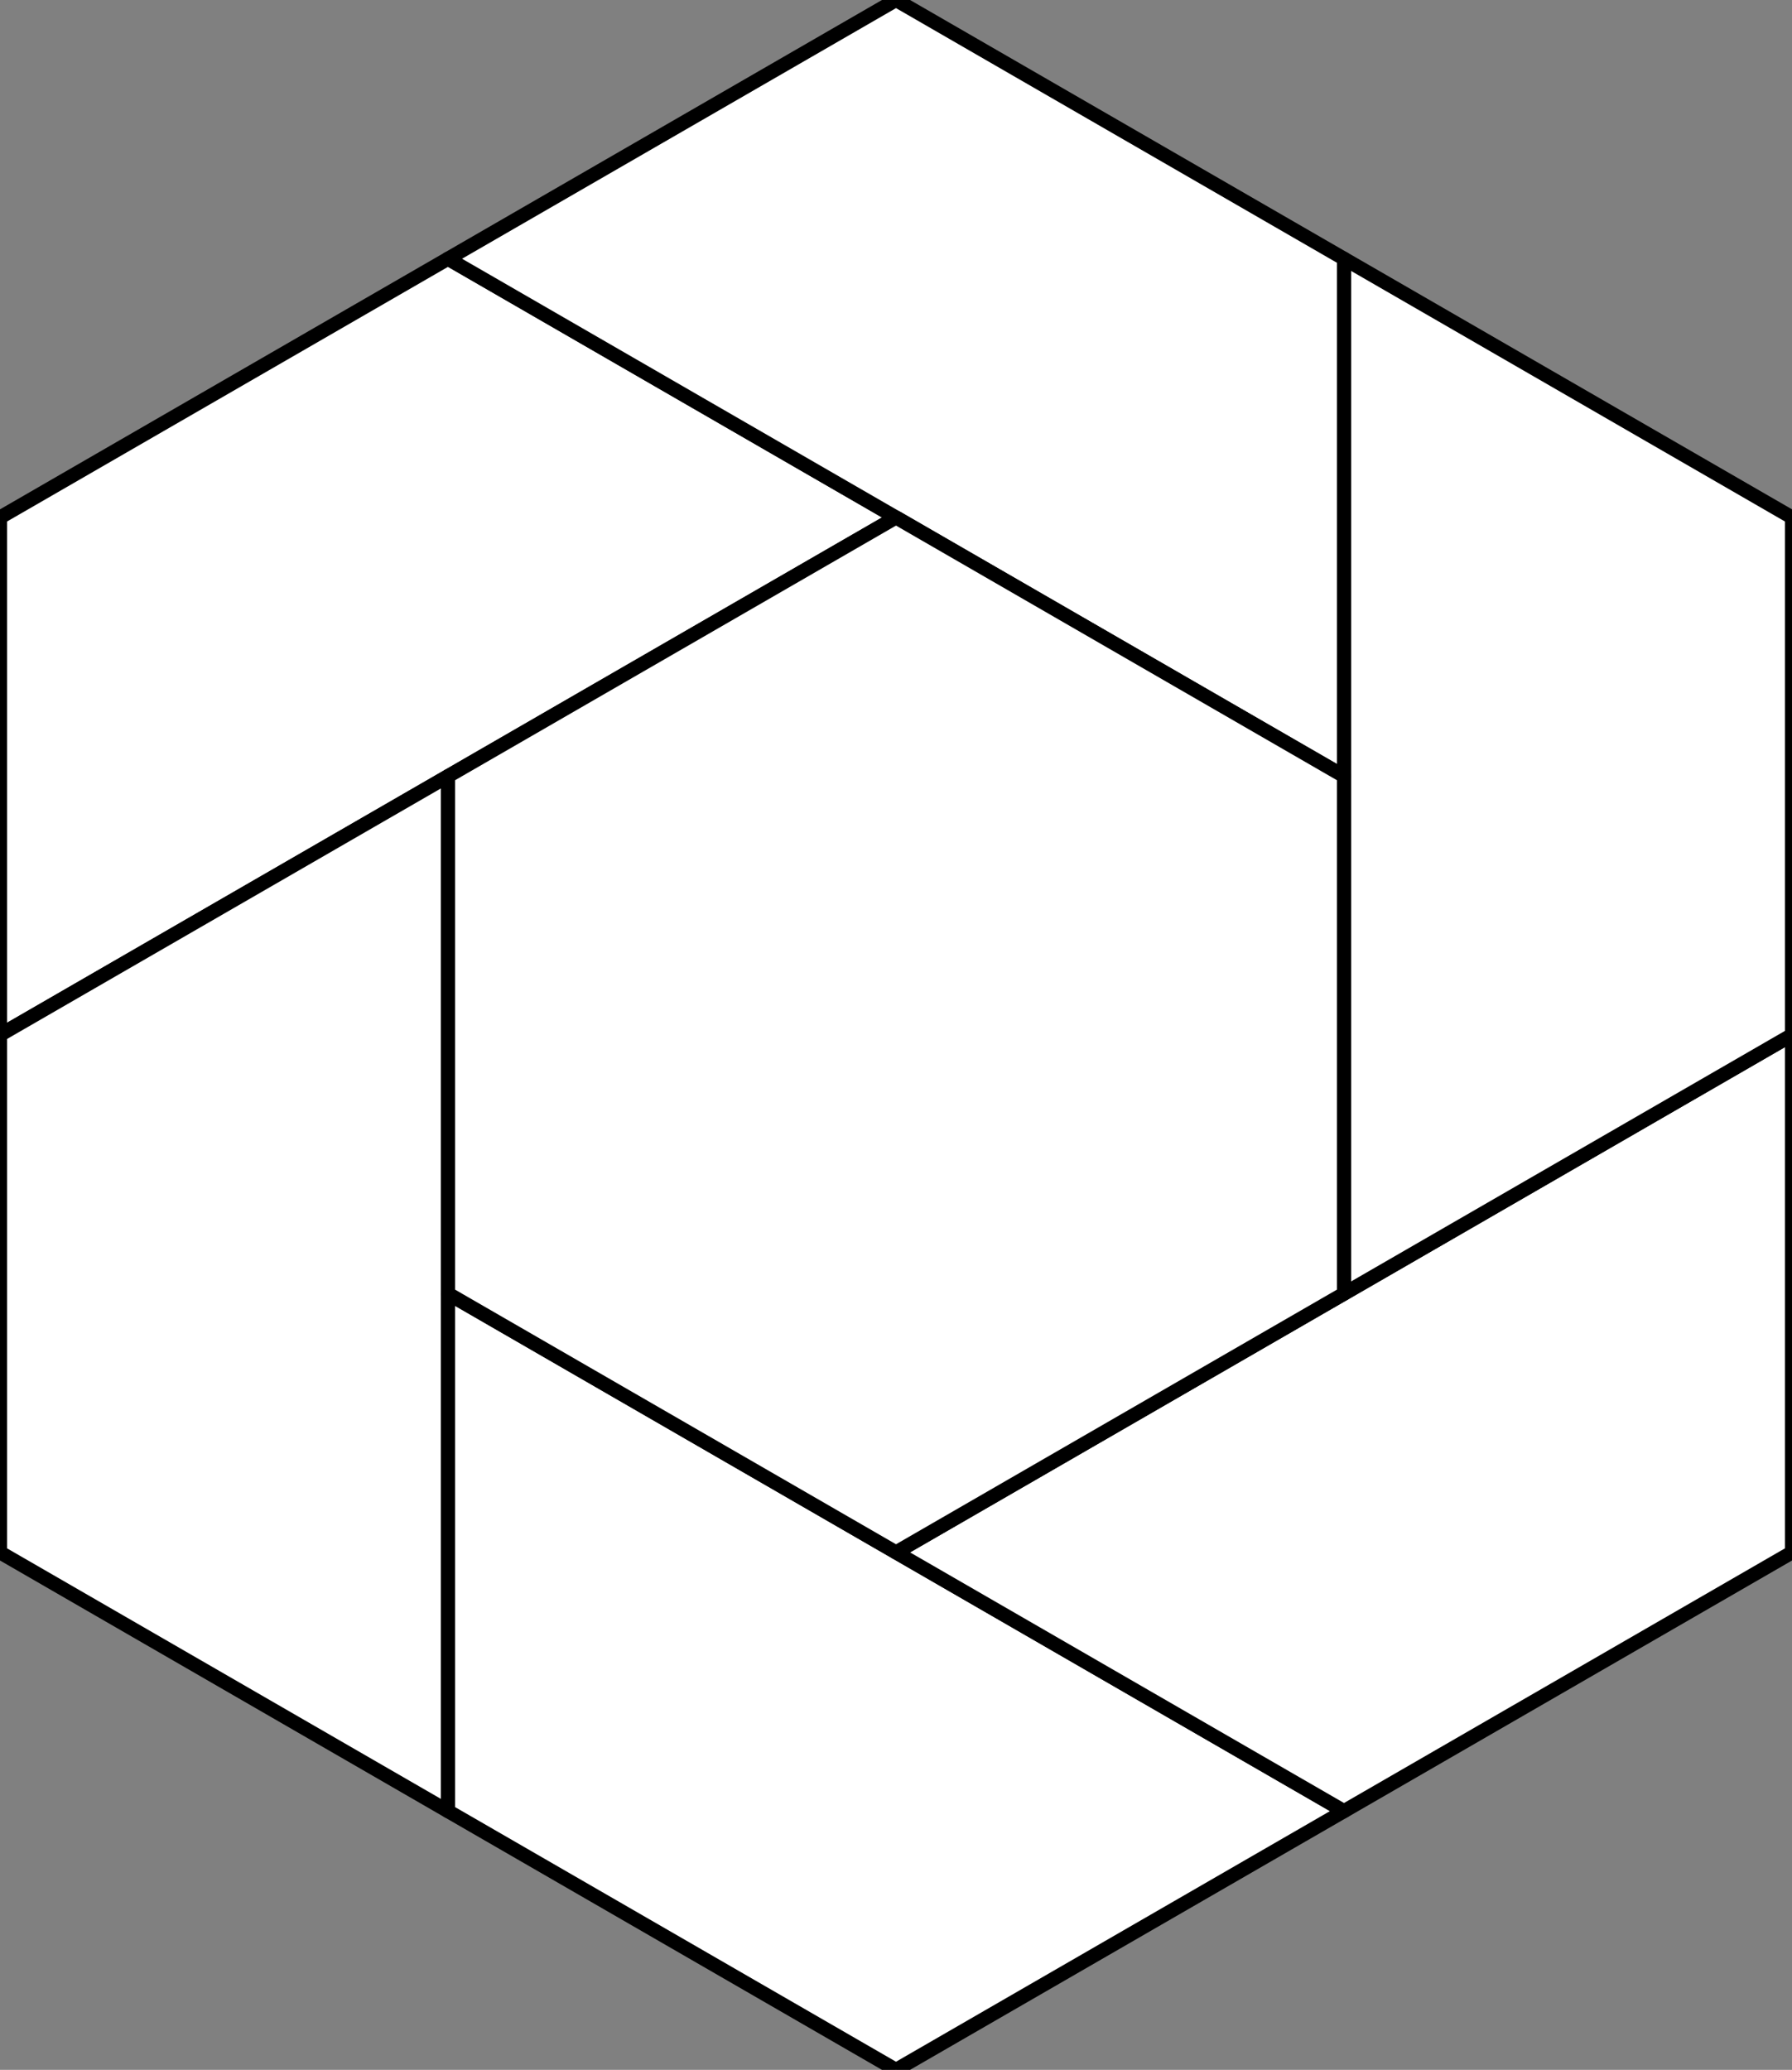 <?xml version="1.0" standalone="no"?>
<!DOCTYPE svg PUBLIC "-//W3C//DTD SVG 1.1//EN" "http://www.w3.org/Graphics/SVG/1.1/DTD/svg11.dtd">
<svg width="265" height="306" viewBox="0 0 265 306" version="1.1" xmlns="http://www.w3.org/2000/svg" xmlns:xlink="http://www.w3.org/1999/xlink" xml:space="preserve" style="fill-rule:evenodd;clip-rule:evenodd;stroke-linecap:round;stroke-linejoin:round;stroke-miterlimit:1.414;">
    <rect x="0" y="0" width="265" height="306" fill="#808080" stroke="none"/>
    <g id="Layer4">
        <path d="M132.502,76.5L66.251,38.25L0,76.5L0,153L132.502,76.5Z" style="fill:white;stroke-width:2.08px;stroke:black;"/>
        <path d="M66.251,114.75L0,153L0,229.5L66.251,267.75L66.251,114.75Z" style="fill:white;stroke-width:2.08px;stroke:black;"/>
        <path d="M66.251,191.25L66.251,267.75L132.502,306L198.753,267.75L66.251,191.25Z" style="fill:white;stroke-width:2.08px;stroke:black;"/>
        <path d="M132.502,229.5L265.004,153L265.004,229.5L198.753,267.75L132.502,229.5Z" style="fill:white;stroke-width:2.08px;stroke:black;"/>
        <path d="M198.753,191.25L265.004,153L265.004,76.5L198.753,38.25L198.753,191.25" style="fill:white;stroke-width:2.08px;stroke:black;"/>
        <path d="M198.753,114.75L198.753,38.25L132.502,0L66.251,38.25L198.753,114.75" style="fill:white;stroke-width:2.08px;stroke:black;"/>
        <path d="M132.502,76.5L66.251,114.75L66.251,191.25L132.502,229.5L198.753,191.25L198.753,114.75L132.502,76.5Z" style="fill:white;stroke-width:2.08px;stroke:black;"/>
    </g>
</svg>
